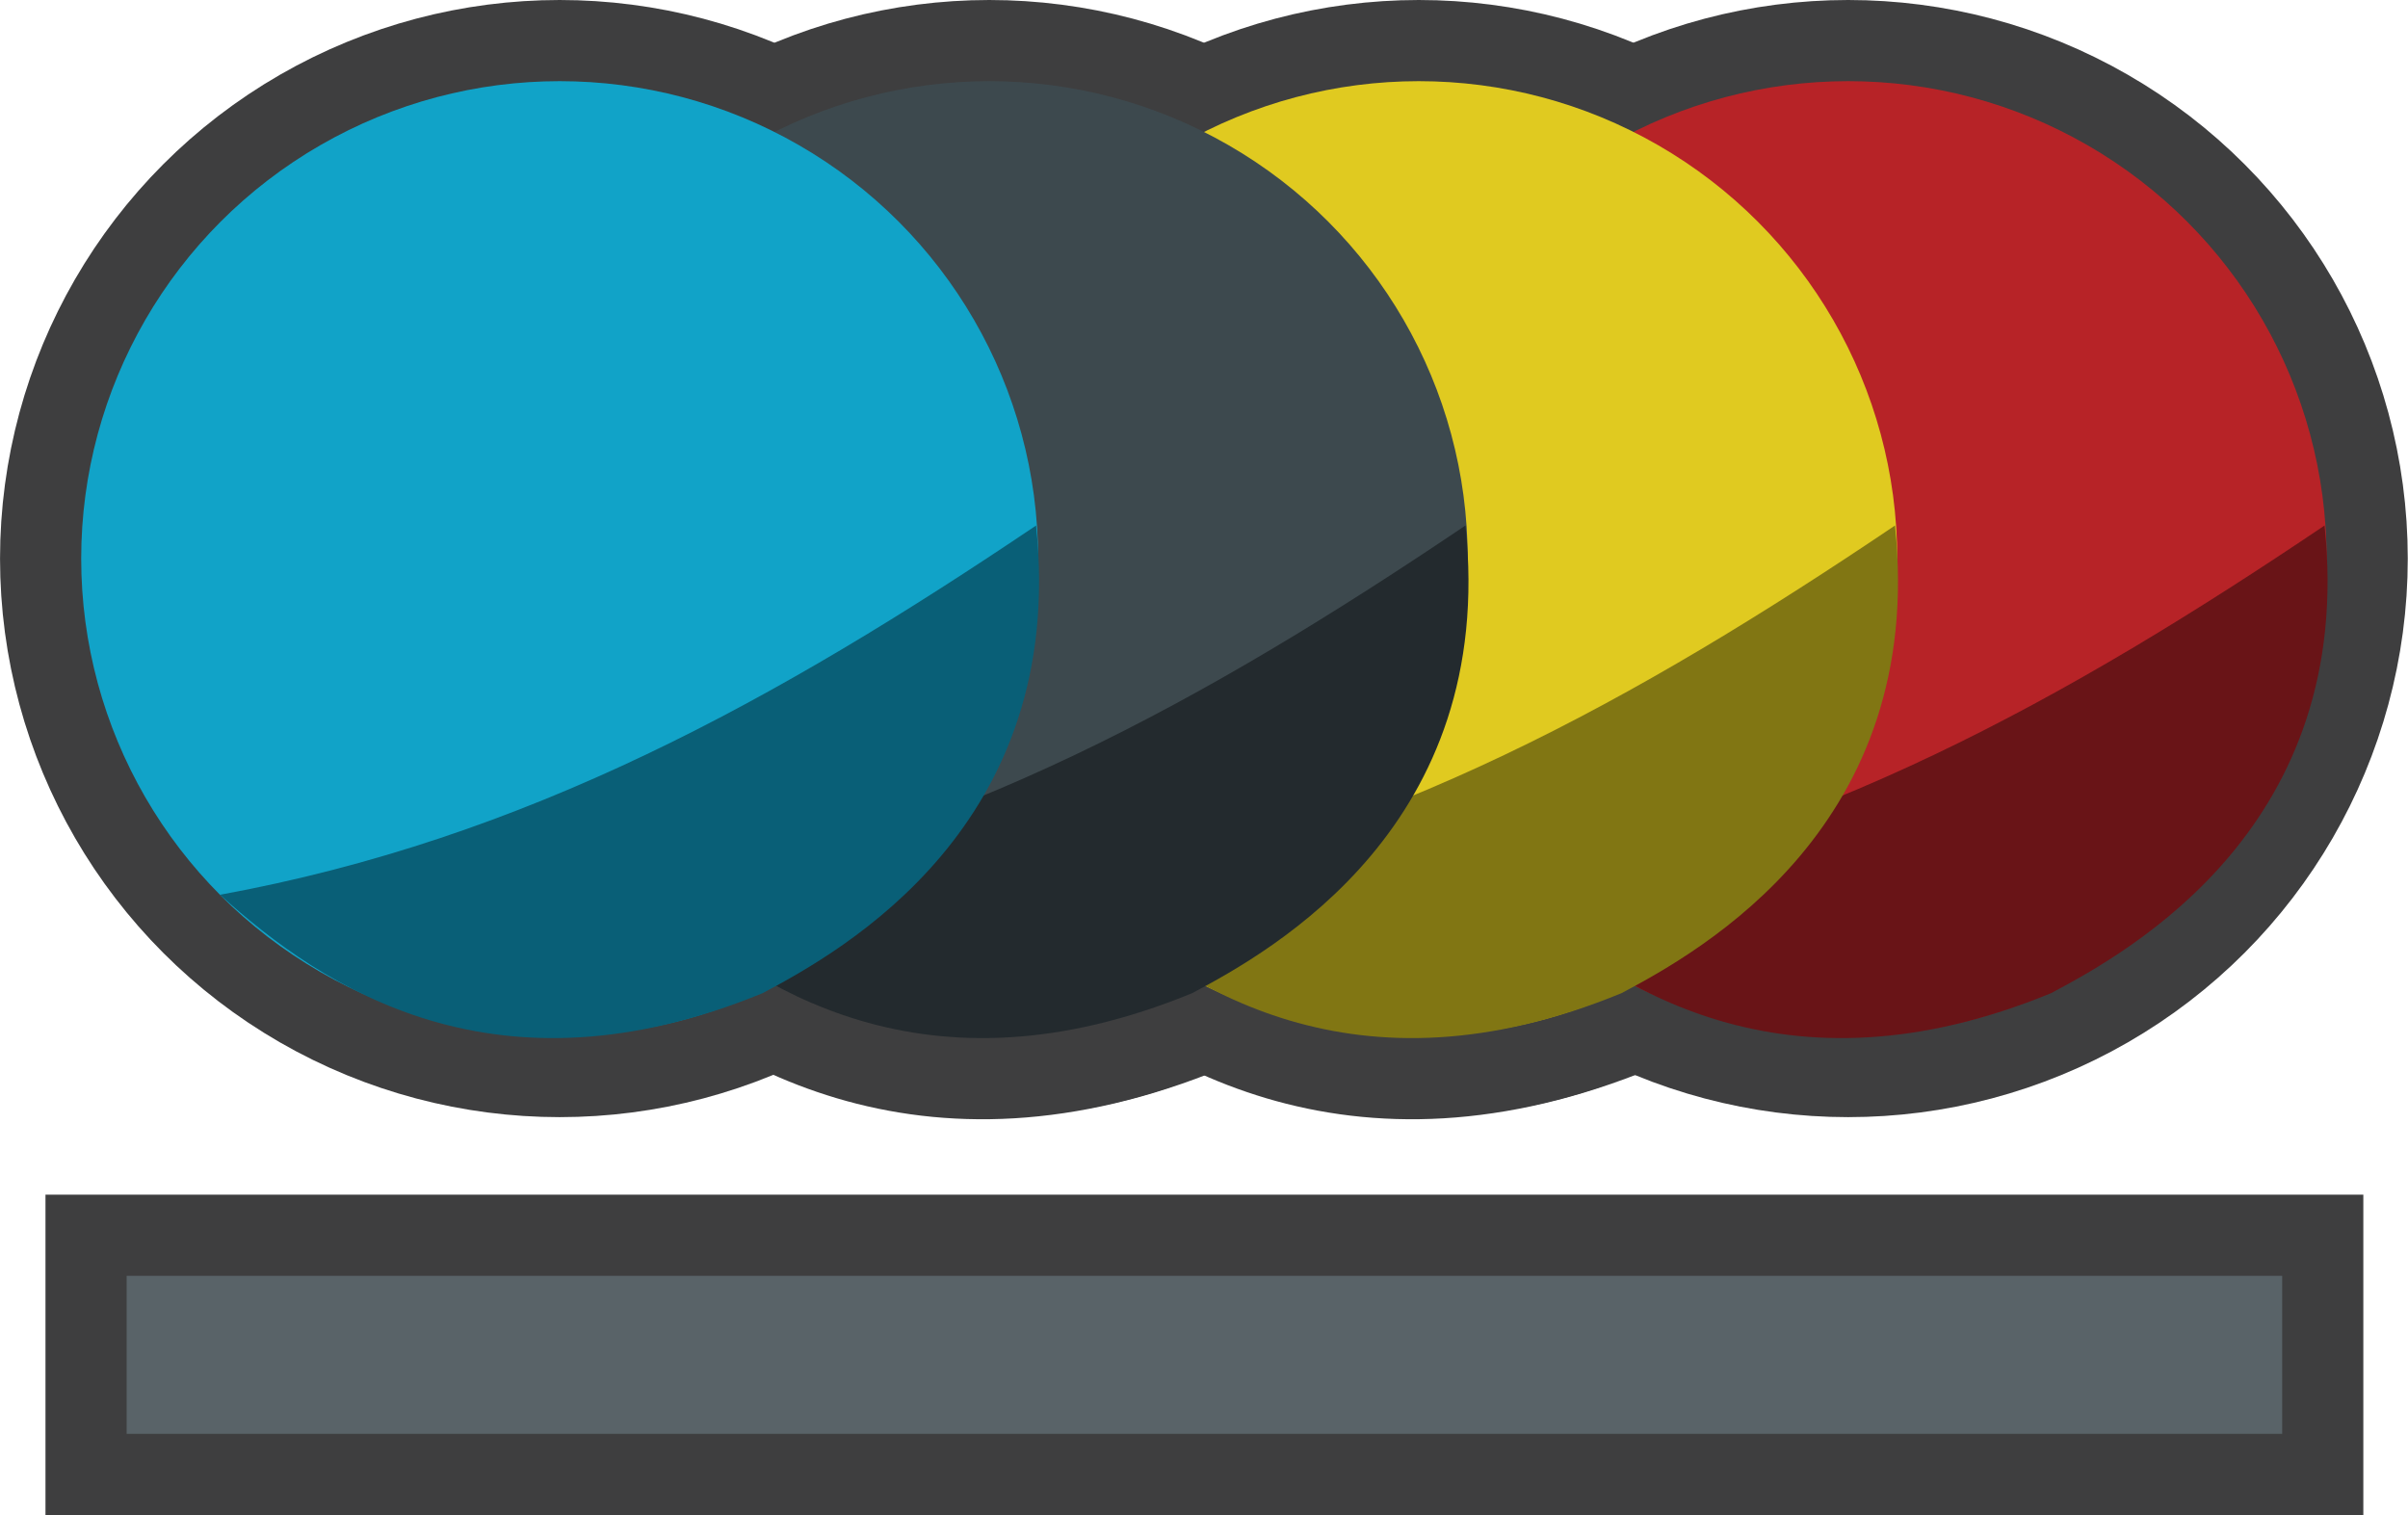 <svg xmlns="http://www.w3.org/2000/svg" xml:space="preserve" width="44.85" height="28.22" viewBox="0 0 11.867 7.467"><g transform="translate(-38.254 -2.094)"><ellipse cx="47.362" cy="4.847" rx="2.358" ry="2.353" style="fill:#b72327;fill-opacity:1;stroke:#3e3e3f;stroke-width:.8;stroke-linecap:round;stroke-dasharray:none;stroke-dashoffset:5.28;stroke-opacity:1;paint-order:stroke markers fill"/><ellipse cx="45.246" cy="4.847" rx="2.358" ry="2.353" style="fill:#e0ca20;fill-opacity:1;stroke:#3e3e3f;stroke-width:.8;stroke-linecap:round;stroke-dasharray:none;stroke-dashoffset:5.28;stroke-opacity:1;paint-order:stroke markers fill"/><path d="M43.572 6.504c1.51-.276 2.74-.956 4.021-1.82.155 1.478-.952 2.095-1.348 2.305-1.314.54-2.16-.02-2.673-.485z" style="fill:#817613;fill-opacity:1;stroke:#3e3e3f;stroke-width:.8;stroke-linecap:butt;stroke-linejoin:miter;stroke-dasharray:none;stroke-opacity:1"/><ellipse cx="43.129" cy="4.847" rx="2.358" ry="2.353" style="fill:#3d494e;fill-opacity:1;stroke:#3e3e3f;stroke-width:.8;stroke-linecap:round;stroke-dasharray:none;stroke-dashoffset:5.28;stroke-opacity:1;paint-order:stroke markers fill"/><path d="M41.455 6.504c1.51-.276 2.74-.956 4.021-1.82.156 1.478-.952 2.095-1.348 2.305-1.313.54-2.16-.02-2.673-.485Z" style="fill:#232a2e;fill-opacity:1;stroke:#3e3e3f;stroke-width:.8;stroke-linecap:butt;stroke-linejoin:miter;stroke-dasharray:none;stroke-opacity:1"/><ellipse cx="41.012" cy="4.847" rx="2.358" ry="2.353" style="fill:#11a3c8;fill-opacity:1;stroke:#3e3e3f;stroke-width:.8;stroke-linecap:round;stroke-dasharray:none;stroke-dashoffset:5.28;stroke-opacity:1;paint-order:stroke markers fill"/><path d="M38.878 8.382h10.623v.779H38.878z" style="fill:#596368;fill-opacity:1;stroke:#3e3e3f;stroke-width:.8;stroke-linecap:round;stroke-dasharray:none;stroke-dashoffset:5.28;stroke-opacity:1;paint-order:stroke markers fill"/><g transform="translate(-17.626)"><ellipse cx="64.988" cy="4.847" rx="2.358" ry="2.353" style="fill:#b72327;fill-opacity:1;stroke:none;stroke-width:.083;stroke-linecap:round;stroke-dasharray:none;stroke-dashoffset:5.28;stroke-opacity:1;paint-order:stroke markers fill"/><path d="M63.314 6.504c1.51-.276 2.74-.956 4.022-1.82.155 1.478-.952 2.095-1.348 2.305-1.314.54-2.16-.02-2.674-.485Z" style="fill:#691417;fill-opacity:1;stroke:none;stroke-width:.073px;stroke-linecap:butt;stroke-linejoin:miter;stroke-opacity:1"/><ellipse cx="62.872" cy="4.847" rx="2.358" ry="2.353" style="fill:#e0ca20;fill-opacity:1;stroke:none;stroke-width:.083;stroke-linecap:round;stroke-dasharray:none;stroke-dashoffset:5.28;stroke-opacity:1;paint-order:stroke markers fill"/><path d="M61.198 6.504c1.51-.276 2.74-.956 4.021-1.82.155 1.478-.952 2.095-1.348 2.305-1.313.54-2.16-.02-2.673-.485z" style="fill:#817613;fill-opacity:1;stroke:none;stroke-width:.073px;stroke-linecap:butt;stroke-linejoin:miter;stroke-opacity:1"/><ellipse cx="60.755" cy="4.847" rx="2.358" ry="2.353" style="fill:#3d494e;fill-opacity:1;stroke:none;stroke-width:.083;stroke-linecap:round;stroke-dasharray:none;stroke-dashoffset:5.28;stroke-opacity:1;paint-order:stroke markers fill"/><path d="M59.081 6.504c1.51-.276 2.74-.956 4.021-1.82.156 1.478-.951 2.095-1.347 2.305-1.314.54-2.16-.02-2.674-.485Z" style="fill:#232a2e;fill-opacity:1;stroke:none;stroke-width:.073px;stroke-linecap:butt;stroke-linejoin:miter;stroke-opacity:1"/><ellipse cx="58.638" cy="4.847" rx="2.358" ry="2.353" style="fill:#11a3c8;fill-opacity:1;stroke:none;stroke-width:.083;stroke-linecap:round;stroke-dasharray:none;stroke-dashoffset:5.28;stroke-opacity:1;paint-order:stroke markers fill"/><path d="M56.964 6.504c1.51-.276 2.74-.956 4.022-1.82.155 1.478-.952 2.095-1.348 2.305-1.314.54-2.16-.02-2.674-.485z" style="fill:#095f77;fill-opacity:1;stroke:none;stroke-width:.073px;stroke-linecap:butt;stroke-linejoin:miter;stroke-opacity:1"/></g><path d="M56.34 8.382h10.623v.779H56.34z" style="fill:#596368;fill-opacity:1;stroke:none;stroke-width:.3;stroke-linecap:round;stroke-dasharray:none;stroke-dashoffset:5.28;stroke-opacity:1;paint-order:stroke markers fill" transform="translate(-17.462)"/></g></svg>